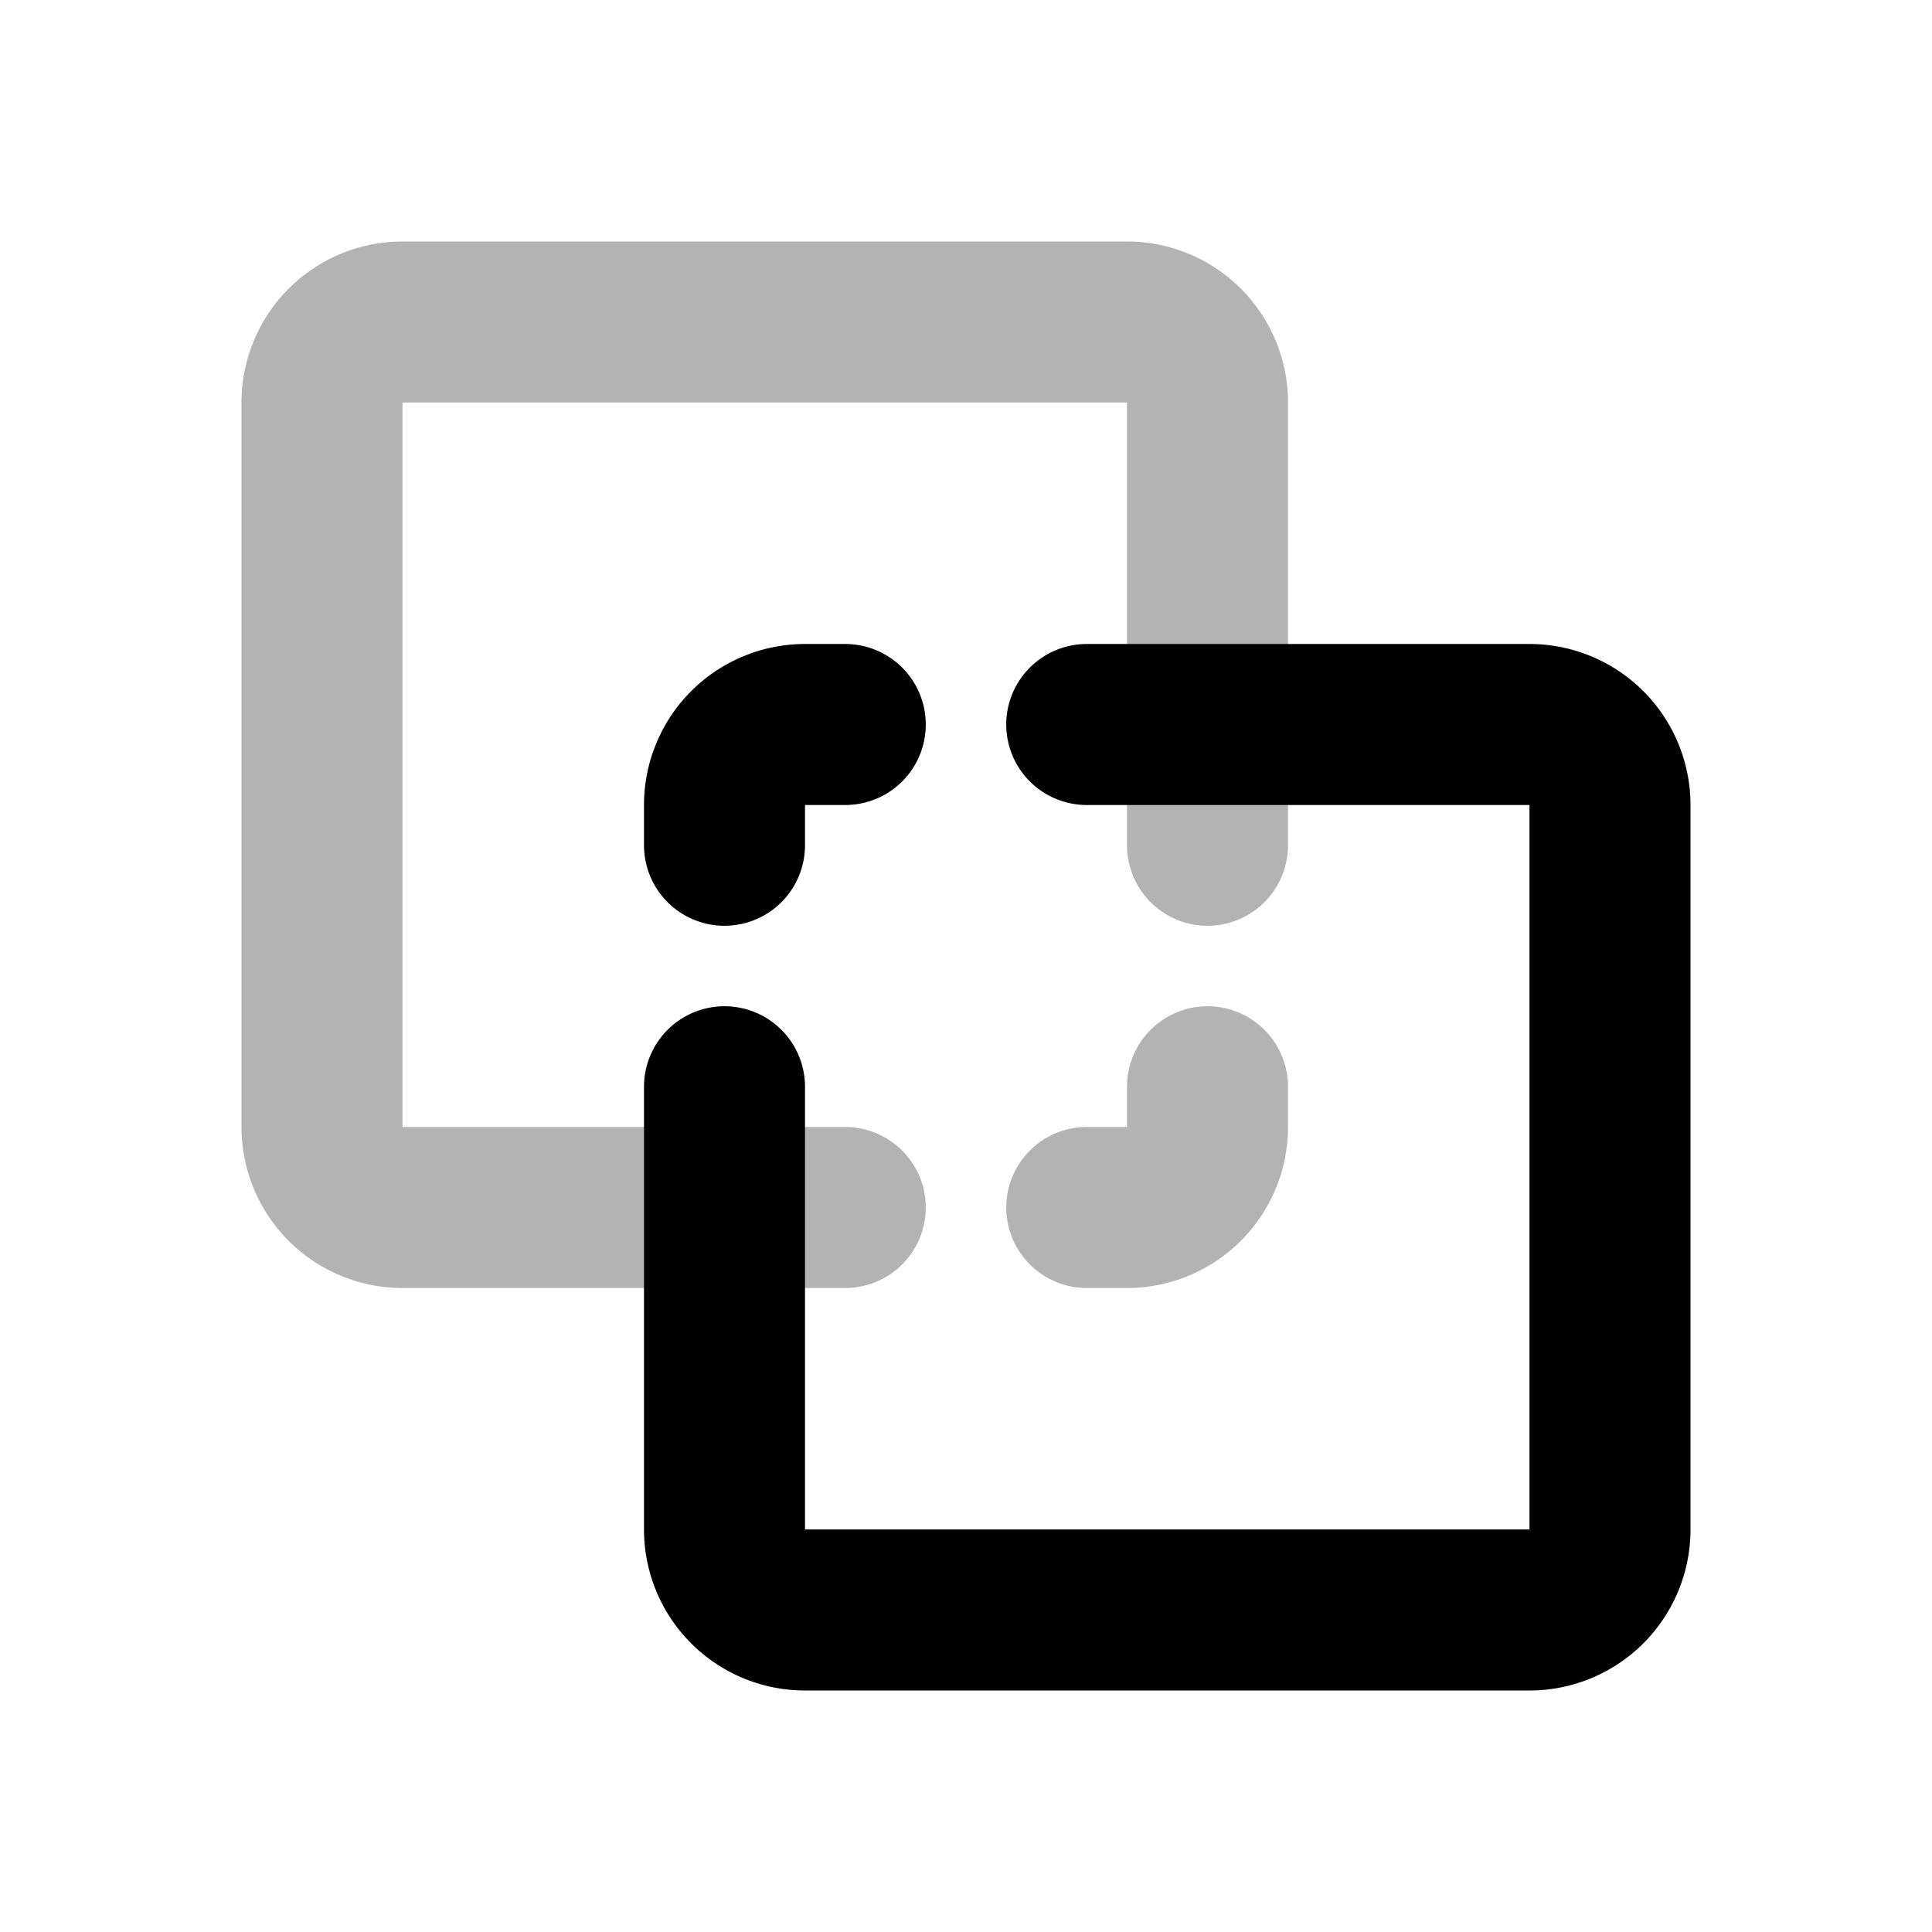 <svg xmlns="http://www.w3.org/2000/svg" width="24" height="24" fill="none">
    <path stroke="currentColor" stroke-linecap="round" stroke-width="2" d="M15 10.5V5a1 1 0 0 0-1-1H5a1 1 0 0 0-1 1v9a1 1 0 0 0 1 1h5.5m3 0h.5a1 1 0 0 0 1-1v-.5" opacity=".3"/>
    <path stroke="currentColor" stroke-linecap="round" stroke-width="2" d="M9 13.5V19a1 1 0 0 0 1 1h9a1 1 0 0 0 1-1v-9a1 1 0 0 0-1-1h-5.5m-3 0H10a1 1 0 0 0-1 1v.5"/>
</svg>